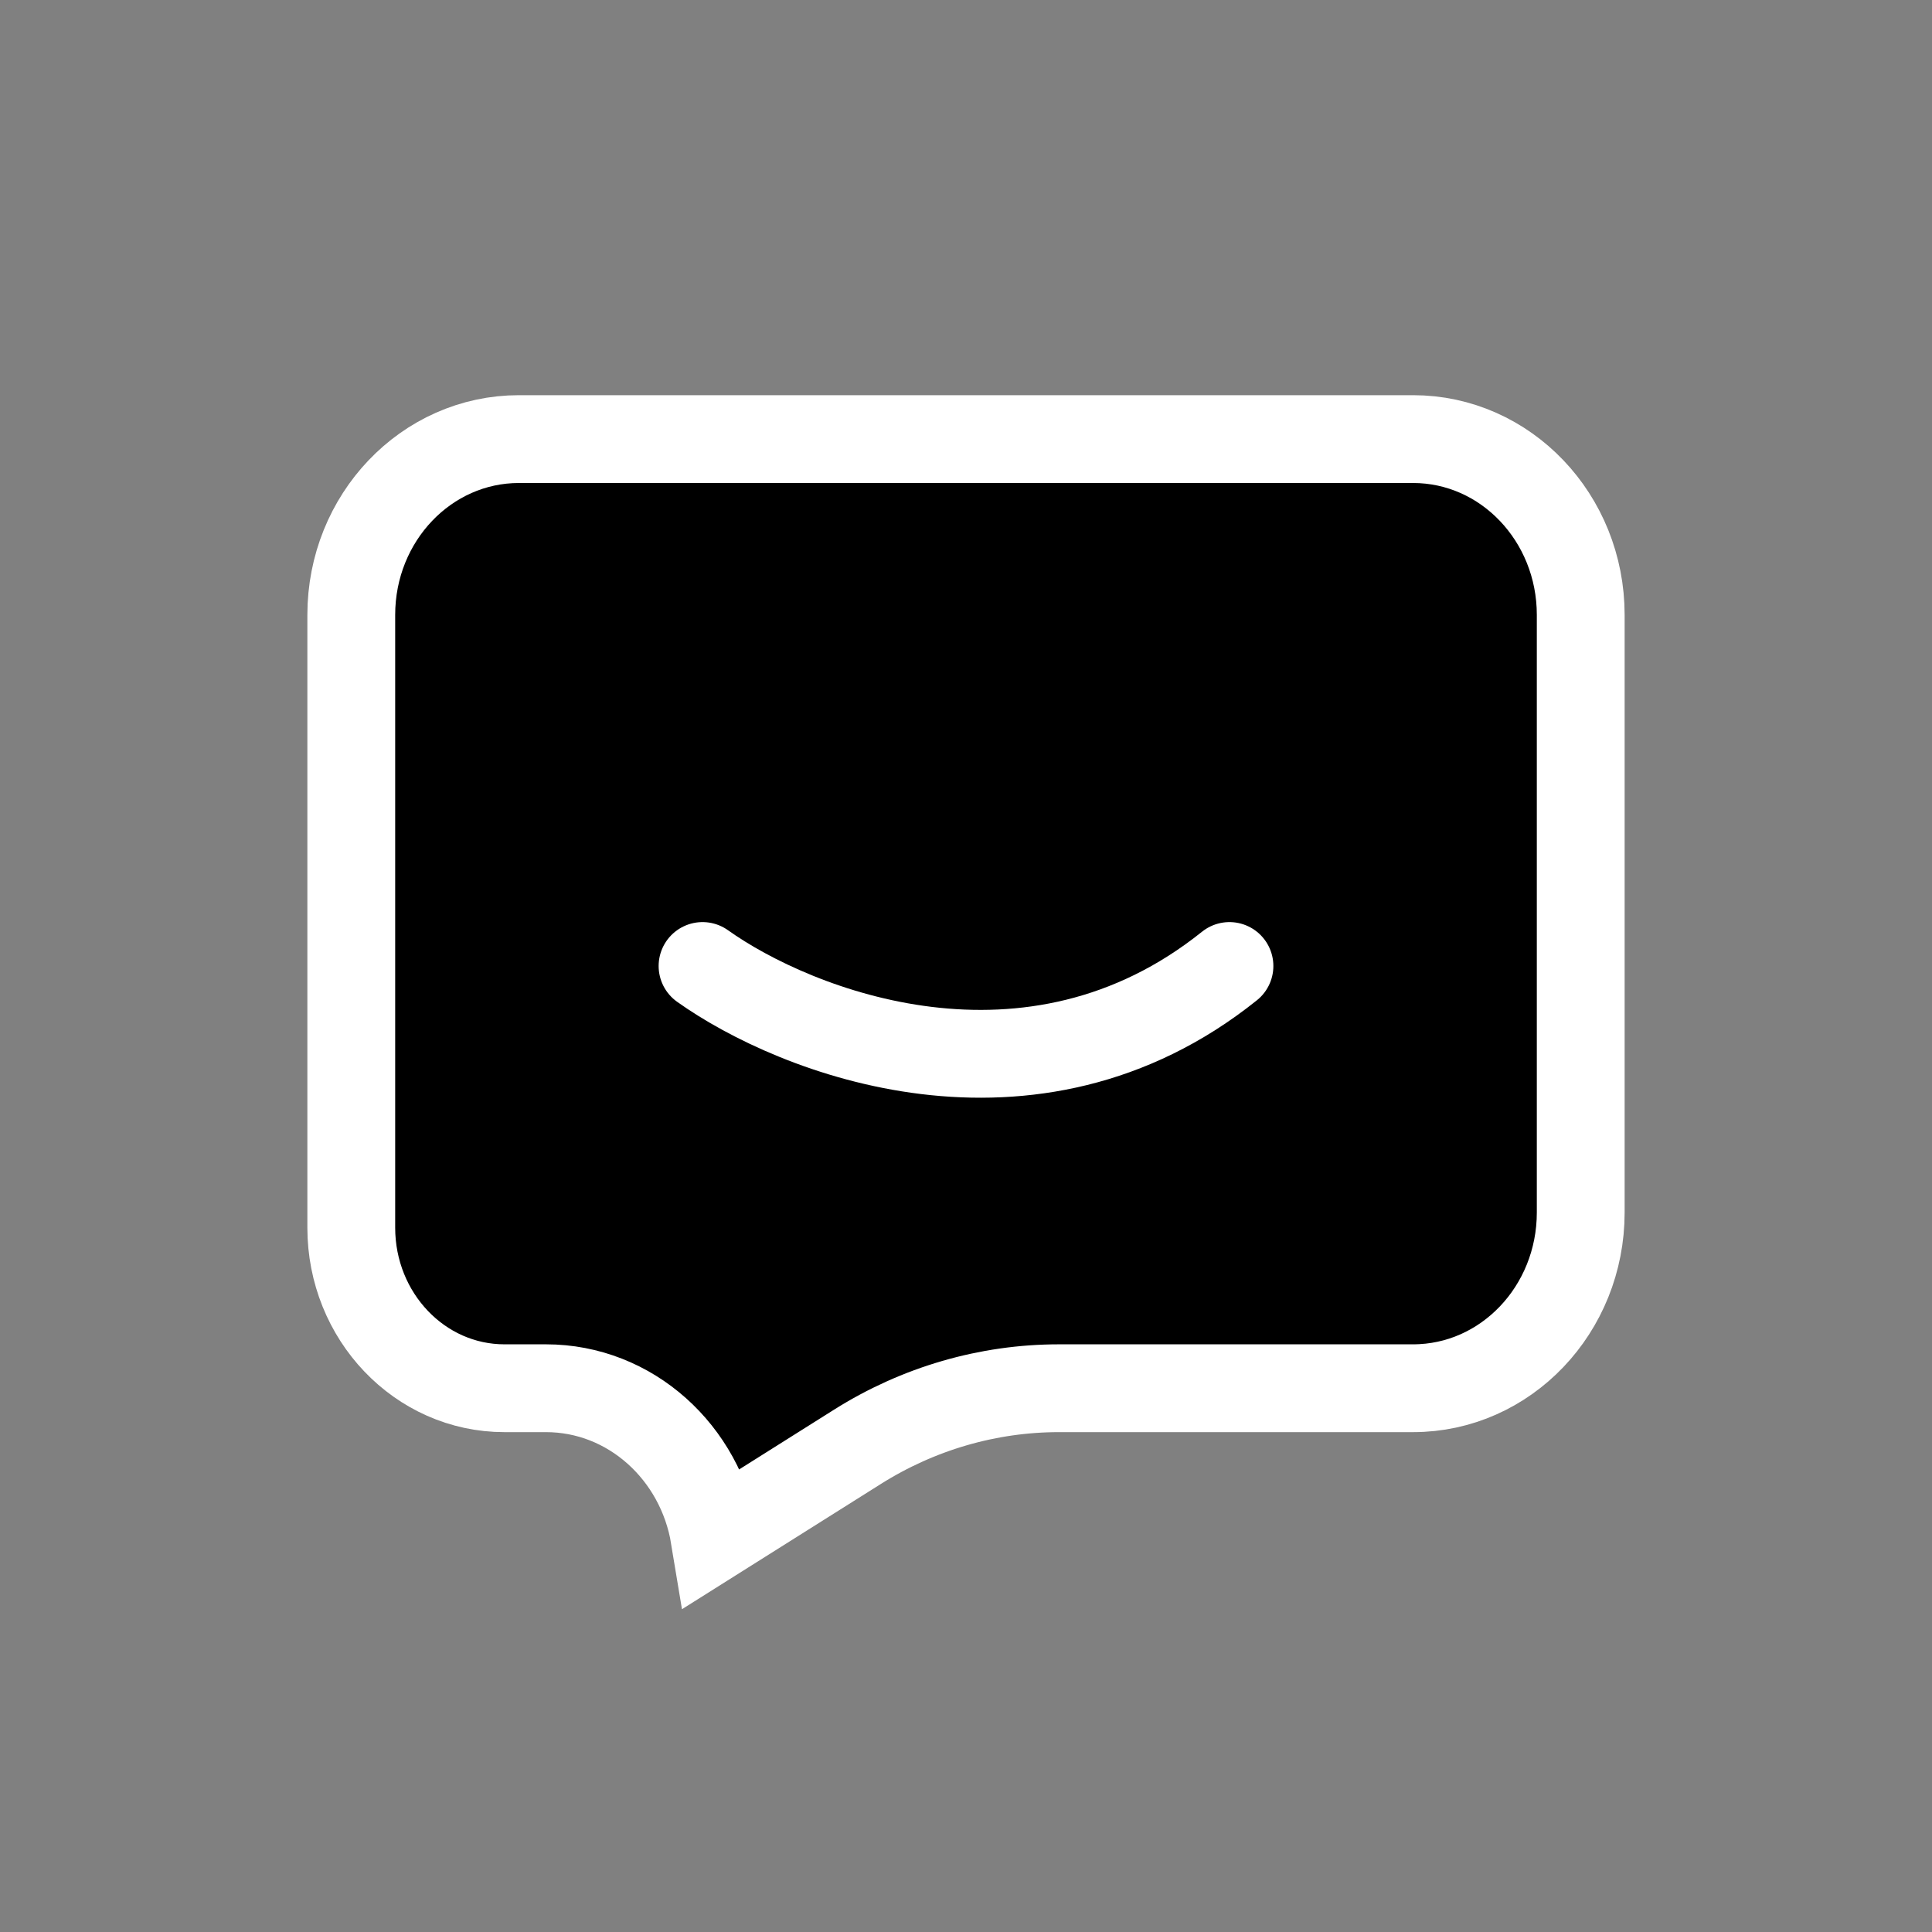 <svg xmlns="http://www.w3.org/2000/svg" width="44" height="44" viewBox="0 0 44 44" >
<rect x="0" y="0" width="44" height="44" fill="#808080" stroke="none"/>
<path d="M8 14.004C8 11.792 9.709 10 11.818 10H32.182C34.291 10 36 11.792 36 14.004V27.613C36 29.824 34.291 31.616 32.182 31.616H24.117C22.501 31.616 20.915 32.077 19.53 32.949L16.273 35C15.956 33.078 14.358 31.616 12.434 31.616H11.488C9.561 31.616 8 29.979 8 27.959V14.004Z"  stroke="white" stroke-width="2"/>
<path d="M16 22C18.118 23.509 23.482 25.622 28 22" stroke="white" stroke-width="2" stroke-linecap="round"/>
</svg>